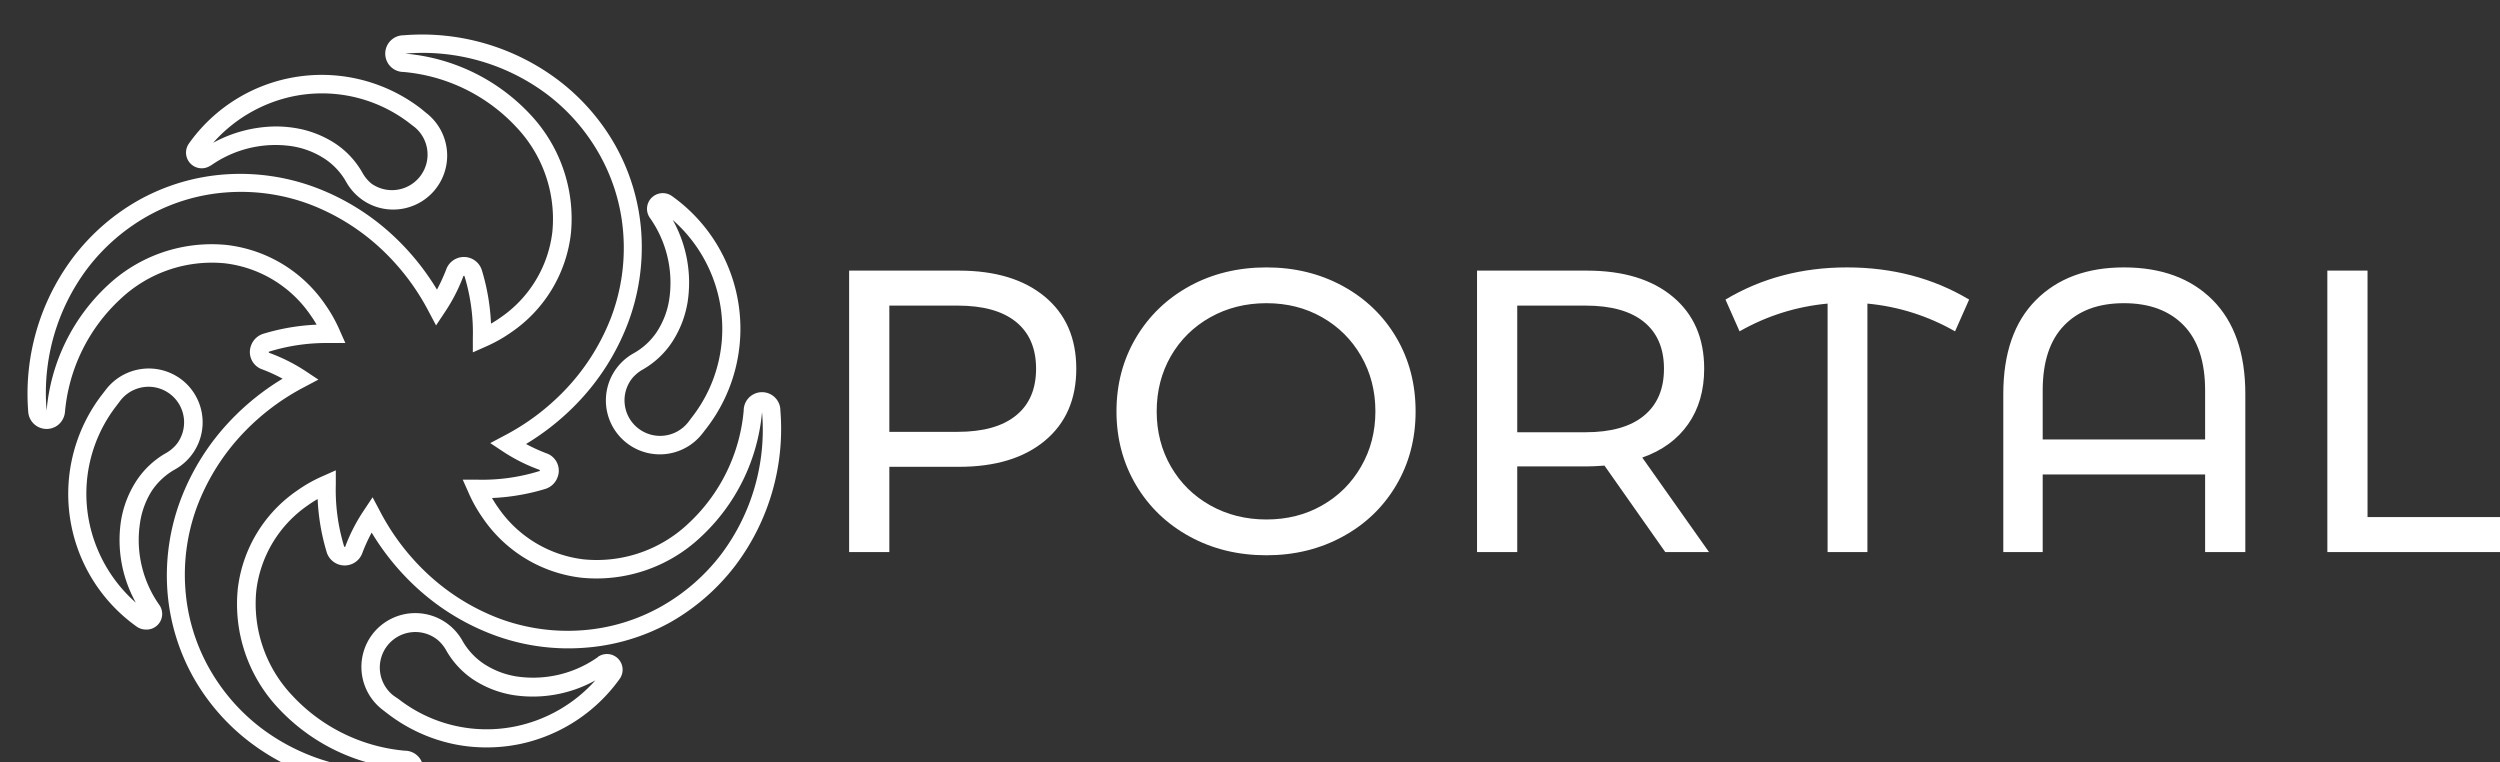 <svg xmlns="http://www.w3.org/2000/svg" version="1.1" xmlns:xlink="http://www.w3.org/1999/xlink" xmlns:svgjs="http://svgjs.dev/svgjs" width="1000" height="305" viewBox="0 0 1000 305"><rect x="0" y="0" width="1000" height="305" fill="#333333" stroke="none"/><g transform="matrix(1,0,0,1,8.586,11.497)"><svg viewBox="0 0 396 121" data-background-color="#161618" preserveAspectRatio="xMidYMid meet" height="305" width="1000" xmlns="http://www.w3.org/2000/svg" xmlns:xlink="http://www.w3.org/1999/xlink"><g id="tight-bounds" transform="matrix(1,0,0,1,0.6,0.918)"><svg viewBox="0 0 395.52 119.589" height="119.589" width="395.52"><g><svg viewBox="0 0 590 178.392" height="119.589" width="395.52"><g transform="matrix(1,0,0,1,194.48,55.126)"><svg viewBox="0 0 395.52 68.141" height="68.141" width="395.52"><g><svg viewBox="0 0 395.52 68.141" height="68.141" width="395.52"><g><svg viewBox="0 0 395.52 68.141" height="68.141" width="395.52"><g transform="matrix(1,0,0,1,0,0)"><svg width="395.52" viewBox="5.25 -35.4 207.79 35.8" height="68.141" data-palette-color="#ffffff"><path d="M18.9-35Q25.7-35 29.6-31.75 33.5-28.5 33.5-22.8L33.5-22.8Q33.5-17.1 29.6-13.85 25.7-10.6 18.9-10.6L18.9-10.6 10.25-10.6 10.25 0 5.25 0 5.25-35 18.9-35ZM18.75-14.95Q23.5-14.95 26-16.98 28.5-19 28.5-22.8L28.5-22.8Q28.5-26.6 26-28.63 23.5-30.65 18.75-30.65L18.75-30.65 10.25-30.65 10.25-14.95 18.75-14.95ZM57.15 0.4Q51.85 0.4 47.6-1.93 43.35-4.25 40.92-8.35 38.5-12.45 38.5-17.5L38.5-17.5Q38.5-22.55 40.92-26.65 43.35-30.75 47.6-33.08 51.85-35.4 57.15-35.4L57.15-35.4Q62.4-35.4 66.65-33.08 70.9-30.75 73.3-26.68 75.7-22.6 75.7-17.5L75.7-17.5Q75.7-12.4 73.3-8.33 70.9-4.25 66.65-1.93 62.4 0.4 57.15 0.4L57.15 0.4ZM57.15-4.05Q61-4.05 64.07-5.8 67.15-7.55 68.92-10.63 70.7-13.7 70.7-17.5L70.7-17.5Q70.7-21.3 68.92-24.38 67.15-27.45 64.07-29.2 61-30.95 57.15-30.95L57.15-30.95Q53.3-30.95 50.17-29.2 47.05-27.45 45.27-24.38 43.5-21.3 43.5-17.5L43.5-17.5Q43.5-13.7 45.27-10.63 47.05-7.55 50.17-5.8 53.3-4.05 57.15-4.05L57.15-4.05ZM112.19 0L106.75 0 99.19-10.75Q97.8-10.65 97-10.65L97-10.65 88.34-10.65 88.34 0 83.34 0 83.34-35 97-35Q103.8-35 107.69-31.75 111.59-28.5 111.59-22.8L111.59-22.8Q111.59-18.75 109.59-15.9 107.59-13.05 103.89-11.75L103.89-11.75 112.19 0ZM96.84-14.9Q101.59-14.9 104.09-16.95 106.59-19 106.59-22.8L106.59-22.8Q106.59-26.6 104.09-28.63 101.59-30.65 96.84-30.65L96.84-30.65 88.34-30.65 88.34-14.9 96.84-14.9ZM144.54-31.4L142.79-27.45Q137.69-30.35 131.89-30.9L131.89-30.9 131.89 0 126.94 0 126.94-30.9Q121.09-30.35 115.99-27.45L115.99-27.45 114.24-31.4Q120.94-35.4 129.34-35.4L129.34-35.4Q137.84-35.4 144.54-31.4L144.54-31.4ZM163.79-35.4Q170.79-35.4 174.84-31.33 178.89-27.25 178.89-19.65L178.89-19.65 178.89 0 173.89 0 173.89-9.65 153.69-9.65 153.69 0 148.79 0 148.79-19.65Q148.79-27.25 152.84-31.33 156.89-35.4 163.79-35.4L163.79-35.4ZM153.69-14L173.89-14 173.89-20.1Q173.89-25.45 171.22-28.2 168.54-30.95 163.79-30.95L163.79-30.95Q159.04-30.95 156.37-28.2 153.69-25.45 153.69-20.1L153.69-20.1 153.69-14ZM189.09 0L189.09-35 194.09-35 194.09-4.35 213.04-4.35 213.04 0 189.09 0Z" opacity="1" transform="matrix(1,0,0,1,0,0)" fill="#ffffff" class="undefined-text-0" data-fill-palette-color="primary" id="text-0"></path></svg></g></svg></g></svg></g></svg></g><g><svg viewBox="0 0 178.394 178.392" height="178.392" width="178.394"><g><svg xmlns="http://www.w3.org/2000/svg" viewBox="8.919 8.918 82.163 82.162" x="0" y="0" height="178.392" width="178.394" class="icon-icon-0" data-fill-palette-color="accent" id="icon-0"><g data-name="Ebene 1" fill="#ffffff" data-fill-palette-color="accent"><path d="M91 49.91a2 2 0 0 0-4 0A19.07 19.07 0 0 1 81 62.2a14.53 14.53 0 0 1-11.43 3.94 13.18 13.18 0 0 1-9.37-5.69c-0.23-0.32-0.44-0.66-0.64-1a23.51 23.51 0 0 0 5.84-1 2.07 2.07 0 0 0 1.3-1.25 2 2 0 0 0-1.25-2.64 18.42 18.42 0 0 1-2.18-1 27.17 27.17 0 0 0 5.51-4.38 25.69 25.69 0 0 0 5.56-8.69 23.46 23.46 0 0 0 1.49-10.06A22.61 22.61 0 0 0 73 21a23.31 23.31 0 0 0-6.23-7.12A24.67 24.67 0 0 0 49.92 9a2 2 0 0 0 0 4A19.07 19.07 0 0 1 62.2 19a14.55 14.55 0 0 1 3.94 11.43 13.18 13.18 0 0 1-5.69 9.37c-0.32 0.23-0.66 0.44-1 0.64a23.51 23.51 0 0 0-1-5.84 2.05 2.05 0 0 0-3.89-0.05 20.19 20.19 0 0 1-1 2.18 27.17 27.17 0 0 0-4.38-5.51 25.69 25.69 0 0 0-8.69-5.56 23.46 23.46 0 0 0-10.06-1.49A22.61 22.61 0 0 0 21 27a23.44 23.44 0 0 0-7.12 6.23A24.72 24.72 0 0 0 9 50.09a2 2 0 0 0 1.81 1.82 2 2 0 0 0 1.47-0.45A2.06 2.06 0 0 0 13 50.09 19.07 19.07 0 0 1 19 37.8a14.53 14.53 0 0 1 11.43-3.94 13.18 13.18 0 0 1 9.37 5.69c0.23 0.32 0.44 0.66 0.64 1a23.51 23.51 0 0 0-5.84 1 2.07 2.07 0 0 0-1.3 1.25 2 2 0 0 0 1.25 2.64 18.42 18.42 0 0 1 2.18 1 27.17 27.17 0 0 0-5.51 4.38 25.69 25.69 0 0 0-5.56 8.69 23.46 23.46 0 0 0-1.49 10.06A22.75 22.75 0 0 0 27 79a23.31 23.31 0 0 0 6.23 7.12A24.58 24.58 0 0 0 48 91.08c0.69 0 1.38 0 2.06-0.08a2 2 0 0 0 0-4A19.07 19.07 0 0 1 37.8 81a14.55 14.55 0 0 1-3.94-11.43 13.18 13.18 0 0 1 5.69-9.37c0.32-0.23 0.66-0.44 1-0.64a23.51 23.51 0 0 0 1 5.84 2.05 2.05 0 0 0 3.89 0 18.42 18.42 0 0 1 1-2.18 27.17 27.17 0 0 0 4.38 5.51 25.69 25.69 0 0 0 8.69 5.56 23.3 23.3 0 0 0 10.06 1.49A22.61 22.61 0 0 0 79 73a23.44 23.44 0 0 0 7.12-6.23A24.72 24.72 0 0 0 91 49.91ZM84.55 65.58A21.51 21.51 0 0 1 78 71.28a20.59 20.59 0 0 1-8.62 2.59 21.36 21.36 0 0 1-9.2-1.35 23.86 23.86 0 0 1-8-5.14 25.36 25.36 0 0 1-4.85-6.52l-0.79-1.49-0.93 1.4a19.07 19.07 0 0 0-2.06 4h-0.1A21.06 21.06 0 0 1 42.53 58l0-1.57-1.44 0.64a15.72 15.72 0 0 0-2.72 1.53 15.11 15.11 0 0 0-6.53 10.78 16.57 16.57 0 0 0 4.44 13A21.12 21.12 0 0 0 49.91 89a22.59 22.59 0 0 1-15.49-4.45A21.38 21.38 0 0 1 28.72 78a20.59 20.59 0 0 1-2.59-8.62 21.36 21.36 0 0 1 1.35-9.2 23.86 23.86 0 0 1 5.14-8 25.36 25.36 0 0 1 6.52-4.85l1.49-0.79-1.4-0.93a18.89 18.89 0 0 0-4-2l0-0.11h0a21.13 21.13 0 0 1 6.35-0.95H42l1.57 0-0.64-1.44a15.72 15.72 0 0 0-1.53-2.72 15.11 15.11 0 0 0-10.78-6.53 16.57 16.57 0 0 0-13 4.44A21.12 21.12 0 0 0 11 49.91a22.59 22.59 0 0 1 4.45-15.49A21.51 21.51 0 0 1 22 28.72a20.59 20.59 0 0 1 8.62-2.59 21.36 21.36 0 0 1 9.2 1.35 23.86 23.86 0 0 1 8 5.14 25.36 25.36 0 0 1 4.85 6.52l0.79 1.49 0.93-1.4a19.07 19.07 0 0 0 2.06-4h0.1A21.06 21.06 0 0 1 57.47 42l0 1.57 1.44-0.64a15.72 15.72 0 0 0 2.72-1.53 15.11 15.11 0 0 0 6.53-10.78 16.57 16.57 0 0 0-4.44-13A21.12 21.12 0 0 0 50.09 11a22.59 22.59 0 0 1 15.49 4.45A21.24 21.24 0 0 1 71.28 22a20.59 20.59 0 0 1 2.59 8.62 21.36 21.36 0 0 1-1.35 9.2 23.86 23.86 0 0 1-5.14 8 25.36 25.36 0 0 1-6.52 4.85l-1.49 0.79 1.4 0.93a18.89 18.89 0 0 0 4 2l0 0.11h0a21 21 0 0 1-6.83 0.95l-1.57 0 0.64 1.44a15.72 15.72 0 0 0 1.53 2.72 15.11 15.11 0 0 0 10.78 6.53 16.56 16.56 0 0 0 13-4.44A21.12 21.12 0 0 0 89 50.08h0A22.59 22.59 0 0 1 84.55 65.58ZM28.88 23.22h0a12.23 12.23 0 0 1 8.84-2.13 9.08 9.08 0 0 1 3.65 1.41A7.33 7.33 0 0 1 43.67 25a5.92 5.92 0 0 0 1.55 1.79A5.82 5.82 0 0 0 48.79 28a5.88 5.88 0 0 0 3.6-10.53L51.82 17a17.75 17.75 0 0 0-25.31 3.81 1.71 1.71 0 0 0 2.37 2.39Zm8.92-7.55a15.64 15.64 0 0 1 12.8 2.94l0.57 0.44a3.88 3.88 0 0 1-4.73 6.14 4.07 4.07 0 0 1-1-1.19 9.35 9.35 0 0 0-2.91-3.16 11.25 11.25 0 0 0-4.44-1.73A13.07 13.07 0 0 0 36 18.94a14.53 14.53 0 0 0-6.84 1.78A16 16 0 0 1 37.8 15.67ZM22.5 58.62h0A7.43 7.43 0 0 1 25 56.33a5.88 5.88 0 0 0 0.72-9.79 5.9 5.9 0 0 0-8.24 1.07l-0.44 0.57a17.75 17.75 0 0 0 3.81 25.31 1.72 1.72 0 0 0 1 0.3 1.64 1.64 0 0 0 1-0.29 1.7 1.7 0 0 0 0.44-2.39 12.27 12.27 0 0 1-2.12-8.84A8.93 8.93 0 0 1 22.5 58.62ZM20.84 57.5a11.31 11.31 0 0 0-1.73 4.44 14 14 0 0 0 1.62 8.92 15.91 15.91 0 0 1-5.06-8.66 15.64 15.64 0 0 1 2.94-12.8l0.43-0.57a3.9 3.9 0 0 1 3.08-1.51 3.88 3.88 0 0 1 3.07 6.24 4.07 4.07 0 0 1-1.19 1A9.44 9.44 0 0 0 20.84 57.5ZM71.12 76.78h0a12.23 12.23 0 0 1-8.84 2.13 9.08 9.08 0 0 1-3.65-1.41A7.43 7.43 0 0 1 56.33 75a5.89 5.89 0 0 0-9.79-0.72 5.88 5.88 0 0 0 1.07 8.24l0.57 0.44a17.84 17.84 0 0 0 7.12 3.3 17.39 17.39 0 0 0 3.67 0.38 17.7 17.7 0 0 0 3.64-0.37 17.9 17.9 0 0 0 10.88-7.12 1.71 1.71 0 0 0-2.37-2.39ZM62.2 84.33a15.64 15.64 0 0 1-12.8-2.94L48.83 81a3.88 3.88 0 0 1-0.7-5.43 3.88 3.88 0 0 1 5.43-0.71 4.07 4.07 0 0 1 1 1.19 9.44 9.44 0 0 0 2.91 3.16 11.25 11.25 0 0 0 4.44 1.73 14.06 14.06 0 0 0 8.92-1.61A16 16 0 0 1 62.2 84.33ZM77.5 41.38h0A7.33 7.33 0 0 1 75 43.67a5.88 5.88 0 1 0 7.52 8.72l0.44-0.57a17.75 17.75 0 0 0-3.81-25.31 1.72 1.72 0 0 0-1.94 0 1.7 1.7 0 0 0-0.44 2.39 12.27 12.27 0 0 1 2.12 8.84A8.93 8.93 0 0 1 77.5 41.38Zm1.66 1.12a11.31 11.31 0 0 0 1.73-4.44 14 14 0 0 0-1.62-8.92 15.91 15.91 0 0 1 5.06 8.66 15.64 15.64 0 0 1-2.94 12.8l-0.43 0.57a3.89 3.89 0 0 1-5.44 0.7 3.87 3.87 0 0 1-0.71-5.43 4.07 4.07 0 0 1 1.19-1A9.44 9.44 0 0 0 79.16 42.5Z" fill="#ffffff" data-fill-palette-color="accent"></path></g></svg></g></svg></g></svg></g><defs></defs></svg><rect width="395.52" height="119.589" fill="none" stroke="none" visibility="hidden"></rect></g></svg></g></svg>